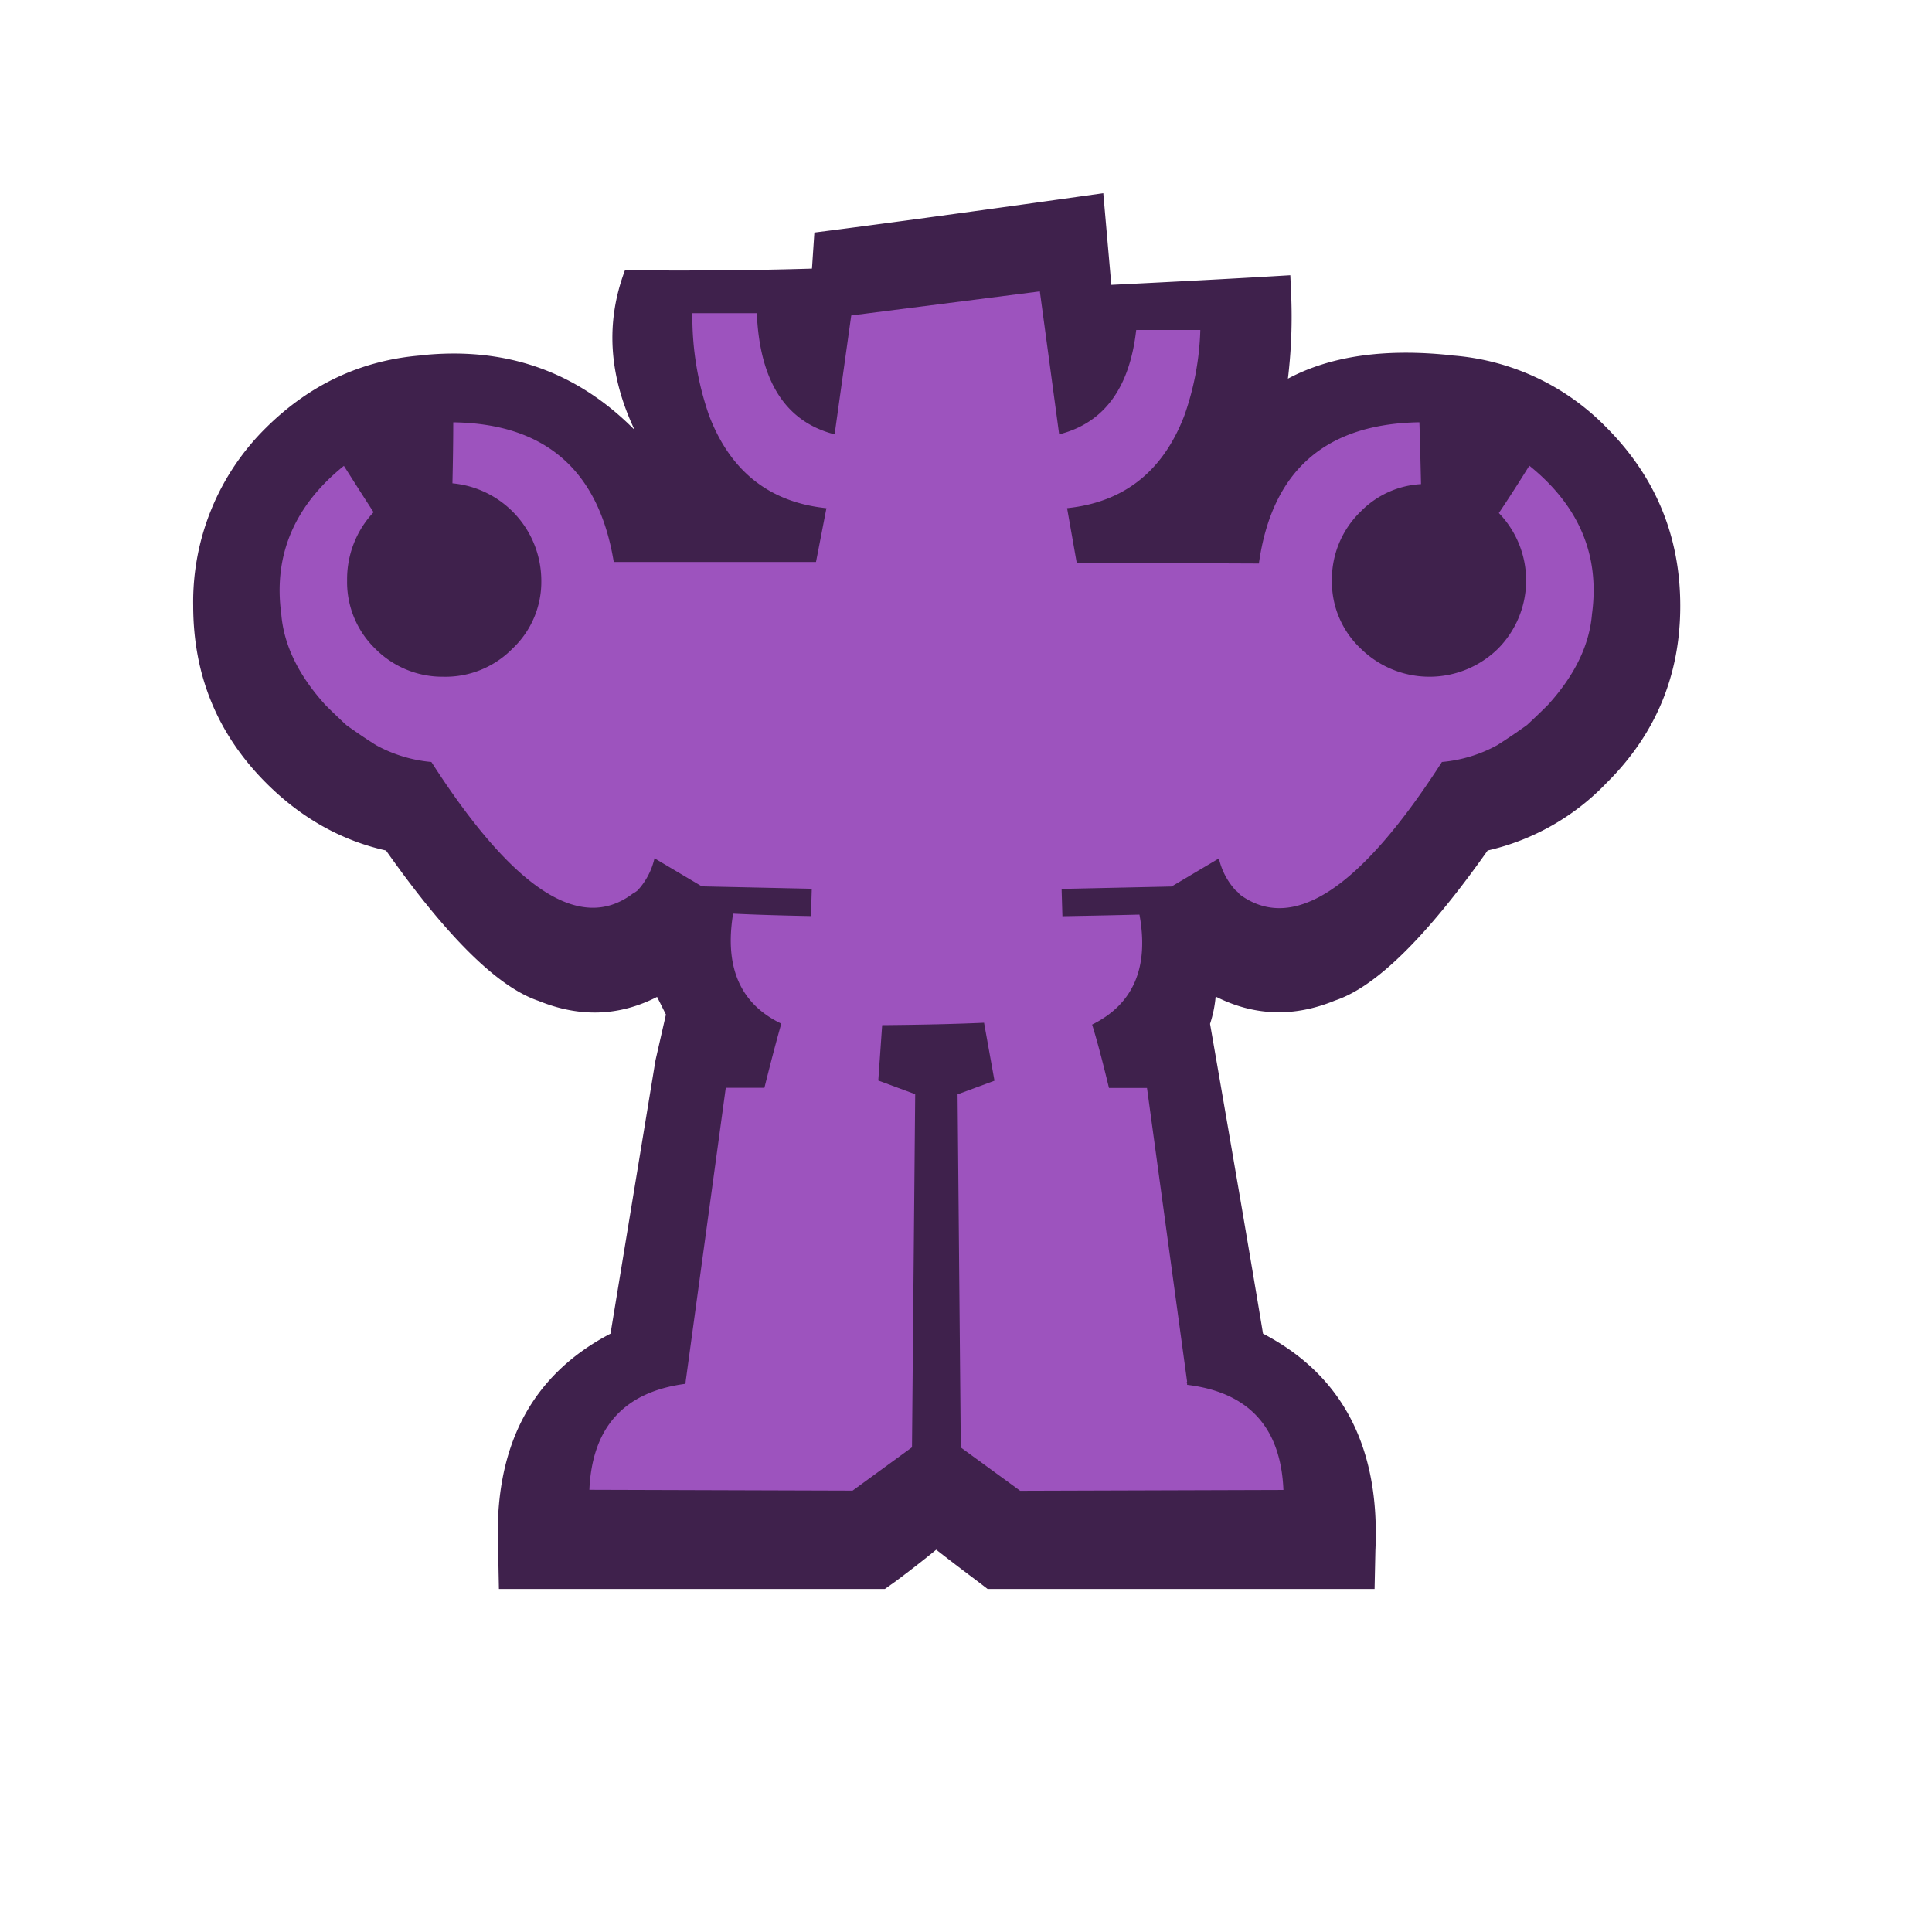 <svg xmlns="http://www.w3.org/2000/svg" x="0px" y="0px" width="500px" height="500px" viewBox="0 0 500 500">
    <defs><style>.cls-1{fill:#3F214C;}.cls-2{fill:#9D53BE;}</style></defs>
    <g id="Layer_2" data-name="Layer 2">
        <g id="Avatar10">
            <path id="outline" class="cls-1" d="M 385 220.11 a 61.49 61.49 0 0 0 30.74 -17.45 q 19.13 -18.94 19.11 -45.9 T 415.76 110.65 A 62.17 62.17 0 0 0 375.89 92 h 0.2 Q 350 89.1 333.31 98 a 134.11 134.11 0 0 0 0.83 -22 l -0.21 -4.77 q -18.85 1.14 -46.32 2.49 L 285.53 50 q -49.25 6.95 -74.77 10.18 l -0.62 9.34 q -22.24 0.68 -48.4 0.42 q -7.58 20.1 2.5 41.33 Q 141.57 88.35 108.57 92 h 0.21 Q 85.85 93.91 68.9 110.65 A 63.21 63.21 0 0 0 50 156.76 q 0 27 18.9 45.9 q 13.55 13.53 31 17.45 Q 123.58 253.68 139.31 259 q 16 6.54 30.74 -1 q 1.22 2.4 2.29 4.57 l -2.7 11.84 Q 166 296.52 158 345.15 q -30.95 16.16 -29.08 56.08 l 0.2 10 H 229 l 2.91 -2.07 q 5.79 -4.33 10.38 -8.1 q 4.8 3.76 10.6 8.1 l 2.7 2.07 H 355.74 l 0.21 -10 q 1.86 -39.92 -29.08 -56.08 q -5 -30.12 -13.71 -80.18 a 31.43 31.43 0 0 0 1.45 -7.06 q 15 7.59 30.95 1 Q 361.3 253.67 385 220.11 Z"/>
            <path id="fill" class="cls-2" d="M 274.11 112.41 l -5 -37 l -48.81 6.23 L 216 112.41 q -19 -4.86 -20.14 -31.36 H 179.19 a 77.36 77.36 0 0 0 4.36 26.59 q 8.31 21.6 30.33 23.88 l -2.7 13.92 H 158.84 Q 153 109.79 117.3 109.3 q 0 6.6 -0.21 15.78 a 25.34 25.34 0 0 1 23 25.14 a 23.71 23.71 0 0 1 -7.47 17.65 a 24.28 24.28 0 0 1 -17.87 7.27 a 24.46 24.46 0 0 1 -17.65 -7.27 a 24 24 0 0 1 -7.27 -17.65 a 25.27 25.27 0 0 1 6.85 -17.66 q -3.24 -5 -7.68 -12 q -19.32 15.57 -16.2 38.42 q 1 12 11.42 23.47 q 2.49 2.49 5.4 5.19 q 3.73 2.7 7.69 5.2 a 36.37 36.37 0 0 0 14.33 4.36 q 31.77 49.49 52.13 34.06 a 7.14 7.14 0 0 0 1.25 -0.83 a 18.2 18.2 0 0 0 4.36 -8.31 l 12.25 7.27 l 28.46 0.62 l -0.21 7.07 q -11.88 -0.22 -20.15 -0.63 q -3.43 20.84 12.47 28.46 q -1.8 6.3 -4.37 16.61 h -10 l -10.38 76 v 0.21 l -0.21 0.21 v 0.21 q -23.65 3.18 -24.71 27.41 l 68.12 0.21 l 15.37 -11.21 l 0.83 -91.39 l -9.55 -3.53 l 1 -14.34 q 15.89 -0.14 26.37 -0.62 l 2.7 15 l -9.55 3.53 l 0.83 91.39 l 15.37 11.21 l 68.13 -0.21 q -1 -24.3 -24.93 -27.21 v -0.41 h -0.2 l 0.2 -0.42 l -10.38 -76 H 287 q -2.49 -10.38 -4.36 -16.4 q 16 -7.91 12.25 -28.46 q -8.1 0.21 -19.94 0.42 l -0.21 -7.07 l 28.46 -0.62 l 12.25 -7.27 a 18.21 18.21 0 0 0 4.37 8.31 a 3.64 3.64 0 0 1 1 1 q 20.57 15.16 52.35 -34.27 a 36.42 36.42 0 0 0 14.33 -4.36 q 3.94 -2.51 7.68 -5.2 q 2.91 -2.7 5.4 -5.19 Q 411 171 412 158.94 q 3.11 -22.84 -16.21 -38.42 q -4.35 7 -7.89 12.25 a 25.08 25.08 0 0 1 -0.21 35.1 a 25.32 25.32 0 0 1 -35.51 0 a 23.69 23.69 0 0 1 -7.48 -17.65 a 24.38 24.38 0 0 1 7.48 -17.87 a 23.63 23.63 0 0 1 15.58 -7.06 q -0.21 -9.35 -0.42 -16 q -36.5 0.56 -41.54 36.55 l -47.15 -0.2 l -2.49 -14.13 q 22 -2.28 30.32 -23.88 a 72.44 72.44 0 0 0 4.16 -22.23 H 294.05 Q 291.49 108 274.11 112.41 Z"/>
        </g>
    </g>
</svg>